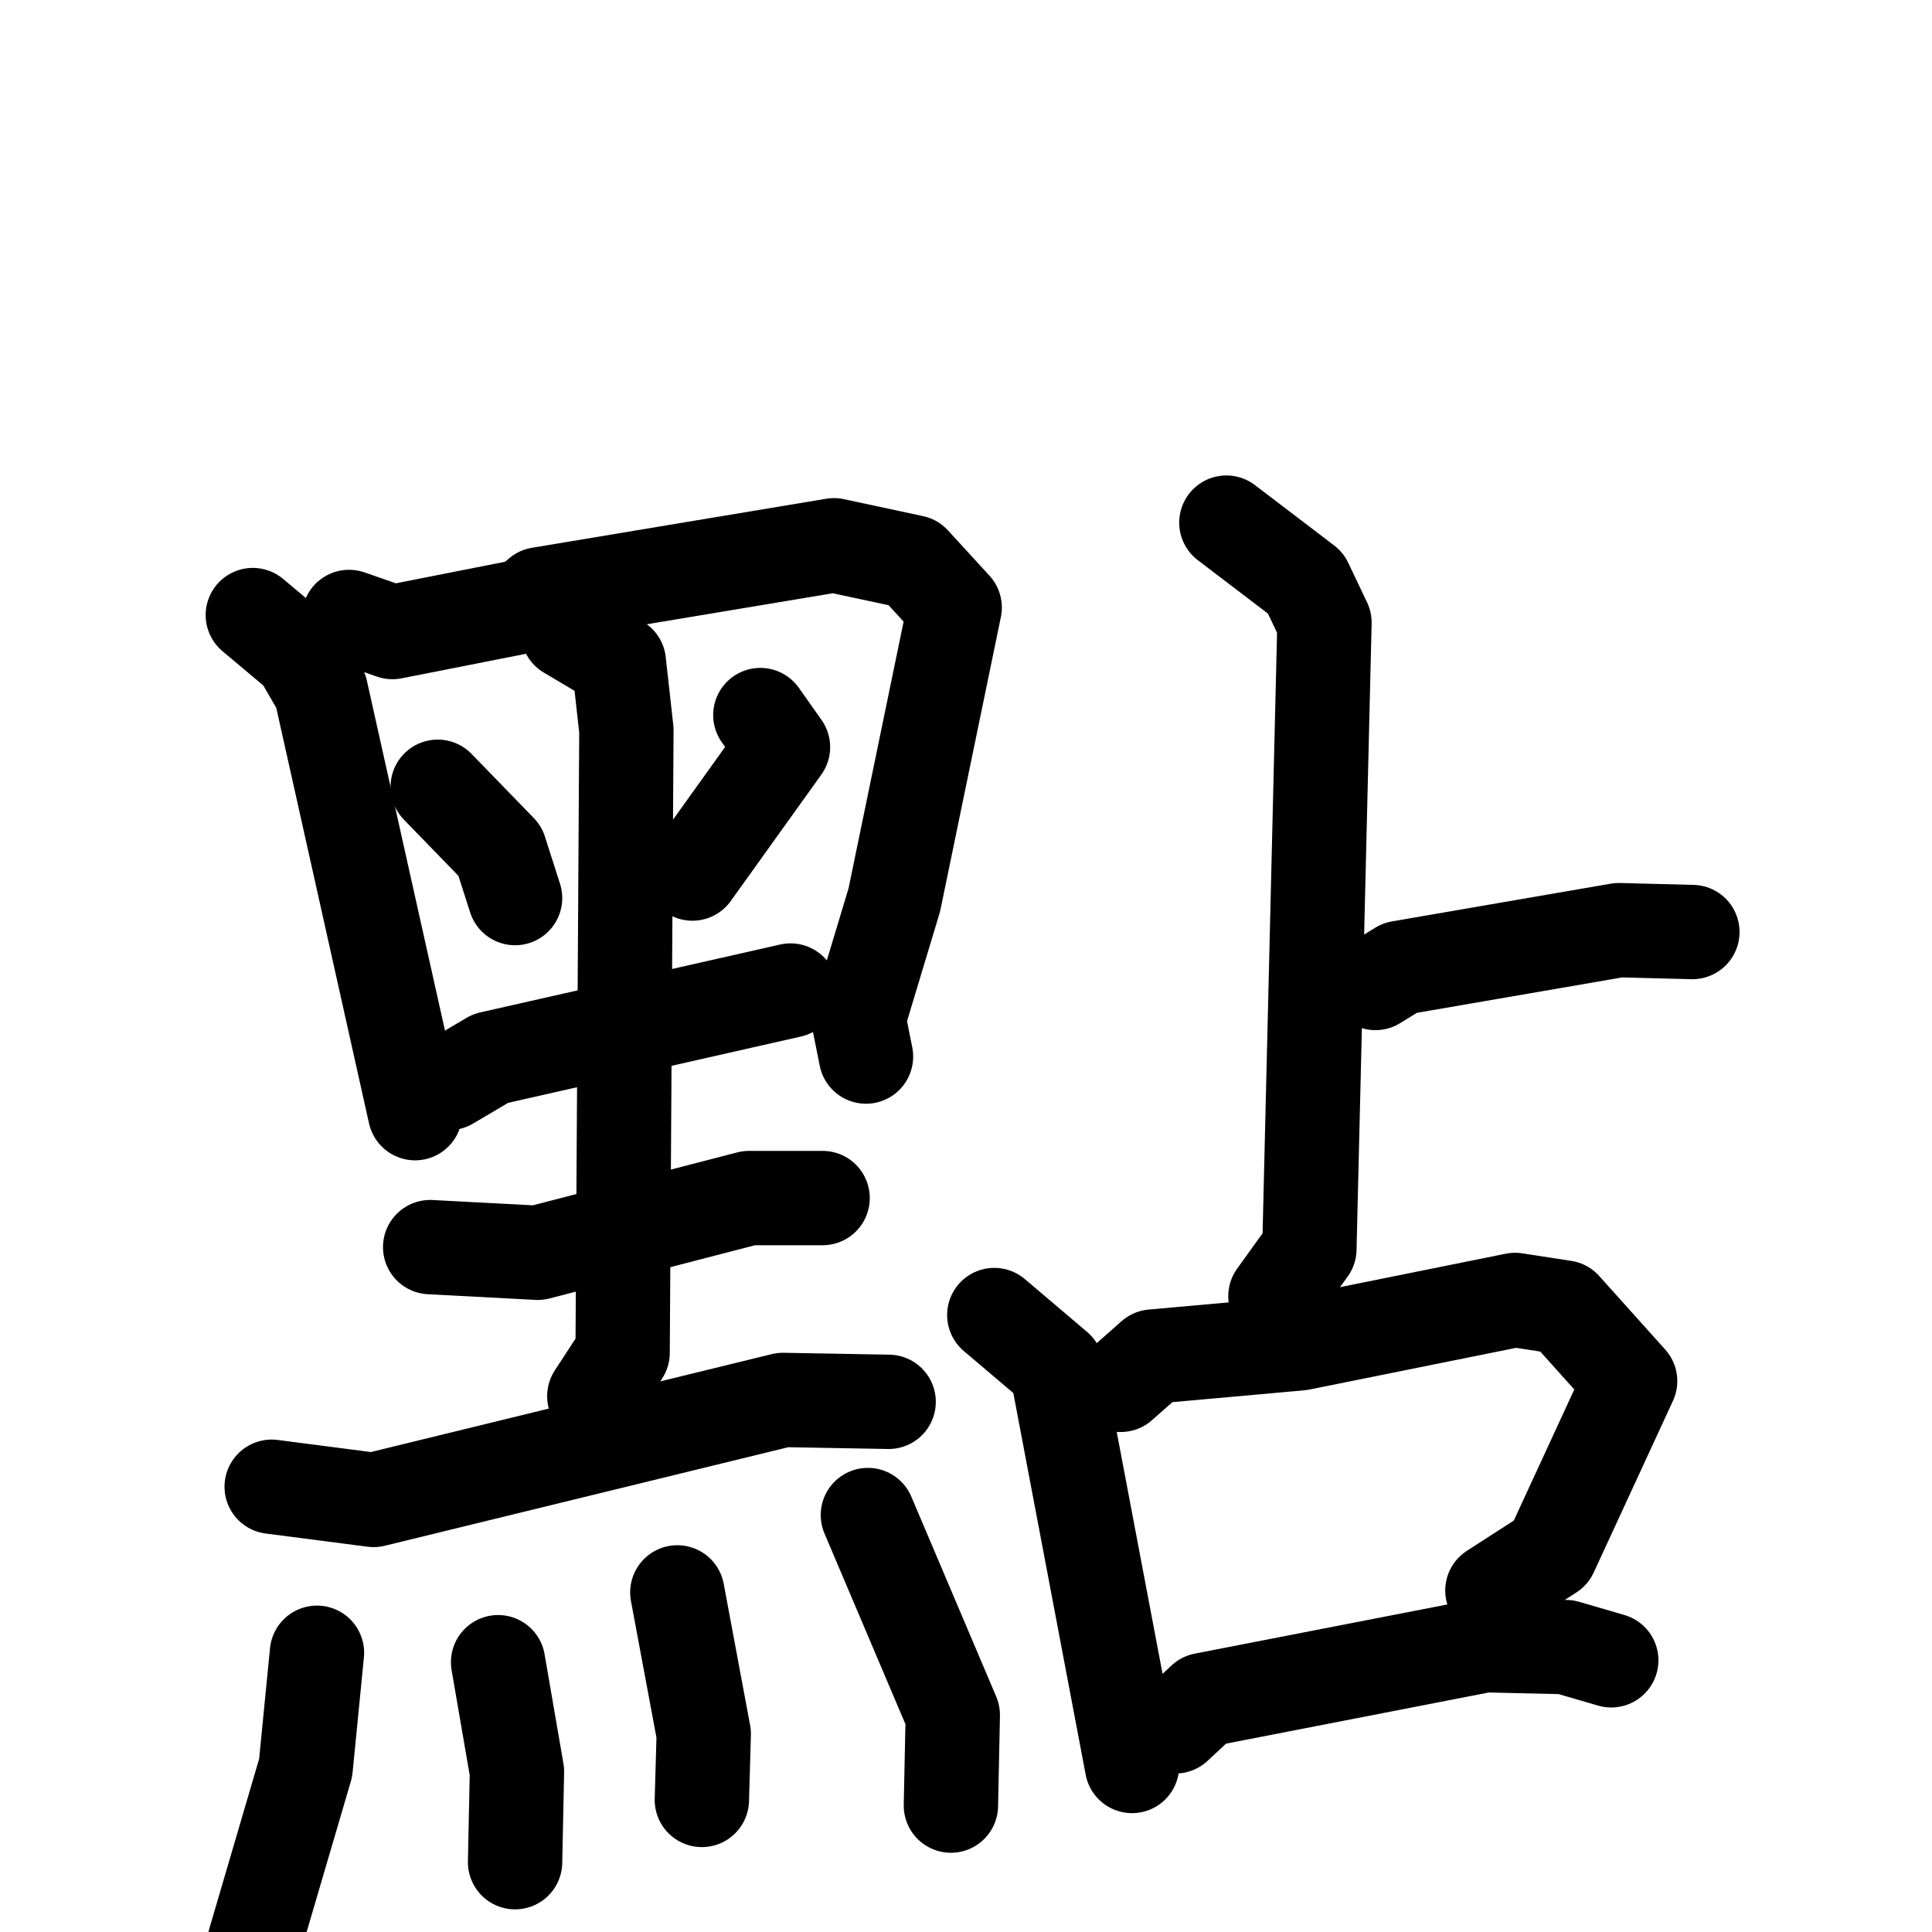 <svg xmlns="http://www.w3.org/2000/svg" viewBox="0 0 1024 1024">
  <g style="fill:none;stroke:#000000;stroke-width:50;stroke-linecap:round;stroke-linejoin:round;" transform="scale(1, 1) translate(0, 0)">
    <path d="M 134.0,326.0 L 159.0,347.0 L 170.0,366.0 L 220.0,590.0"/>
    <path d="M 185.0,327.0 L 208.0,335.0 L 279.0,321.0 L 286.0,315.0 L 442.0,289.0 L 484.0,298.0 L 506.0,322.0 L 474.0,477.0 L 455.0,540.0 L 459.0,560.0"/>
    <path d="M 232.0,417.0 L 265.0,451.0 L 273.0,476.0"/>
    <path d="M 403.0,379.0 L 415.0,396.0 L 367.0,463.0"/>
    <path d="M 238.0,574.0 L 260.0,561.0 L 419.0,525.0"/>
    <path d="M 301.0,335.0 L 328.0,351.0 L 332.0,387.0 L 330.0,717.0 L 315.0,740.0"/>
    <path d="M 228.0,661.0 L 285.0,664.0 L 397.0,635.0 L 436.0,635.0"/>
    <path d="M 144.0,788.0 L 198.0,795.0 L 415.0,742.0 L 471.0,743.0"/>
    <path d="M 168.0,876.0 L 162.0,937.0 L 135.0,1029.0"/>
    <path d="M 264.0,881.0 L 274.0,939.0 L 273.0,987.0"/>
    <path d="M 359.0,844.0 L 373.0,919.0 L 372.0,954.0"/>
    <path d="M 460.0,803.0 L 505.0,909.0 L 504.0,957.0"/>
    <path d="M 650.0,277.0 L 692.0,309.0 L 702.0,330.0 L 694.0,662.0 L 676.0,687.0"/>
    <path d="M 729.0,521.0 L 742.0,513.0 L 858.0,493.0 L 897.0,494.0"/>
    <path d="M 527.0,697.0 L 560.0,725.0 L 600.0,936.0"/>
    <path d="M 594.0,734.0 L 611.0,719.0 L 689.0,712.0 L 803.0,689.0 L 829.0,693.0 L 864.0,732.0 L 822.0,823.0 L 791.0,843.0"/>
    <path d="M 623.0,915.0 L 638.0,901.0 L 787.0,872.0 L 830.0,873.0 L 854.0,880.0"/>
  </g>
</svg>
